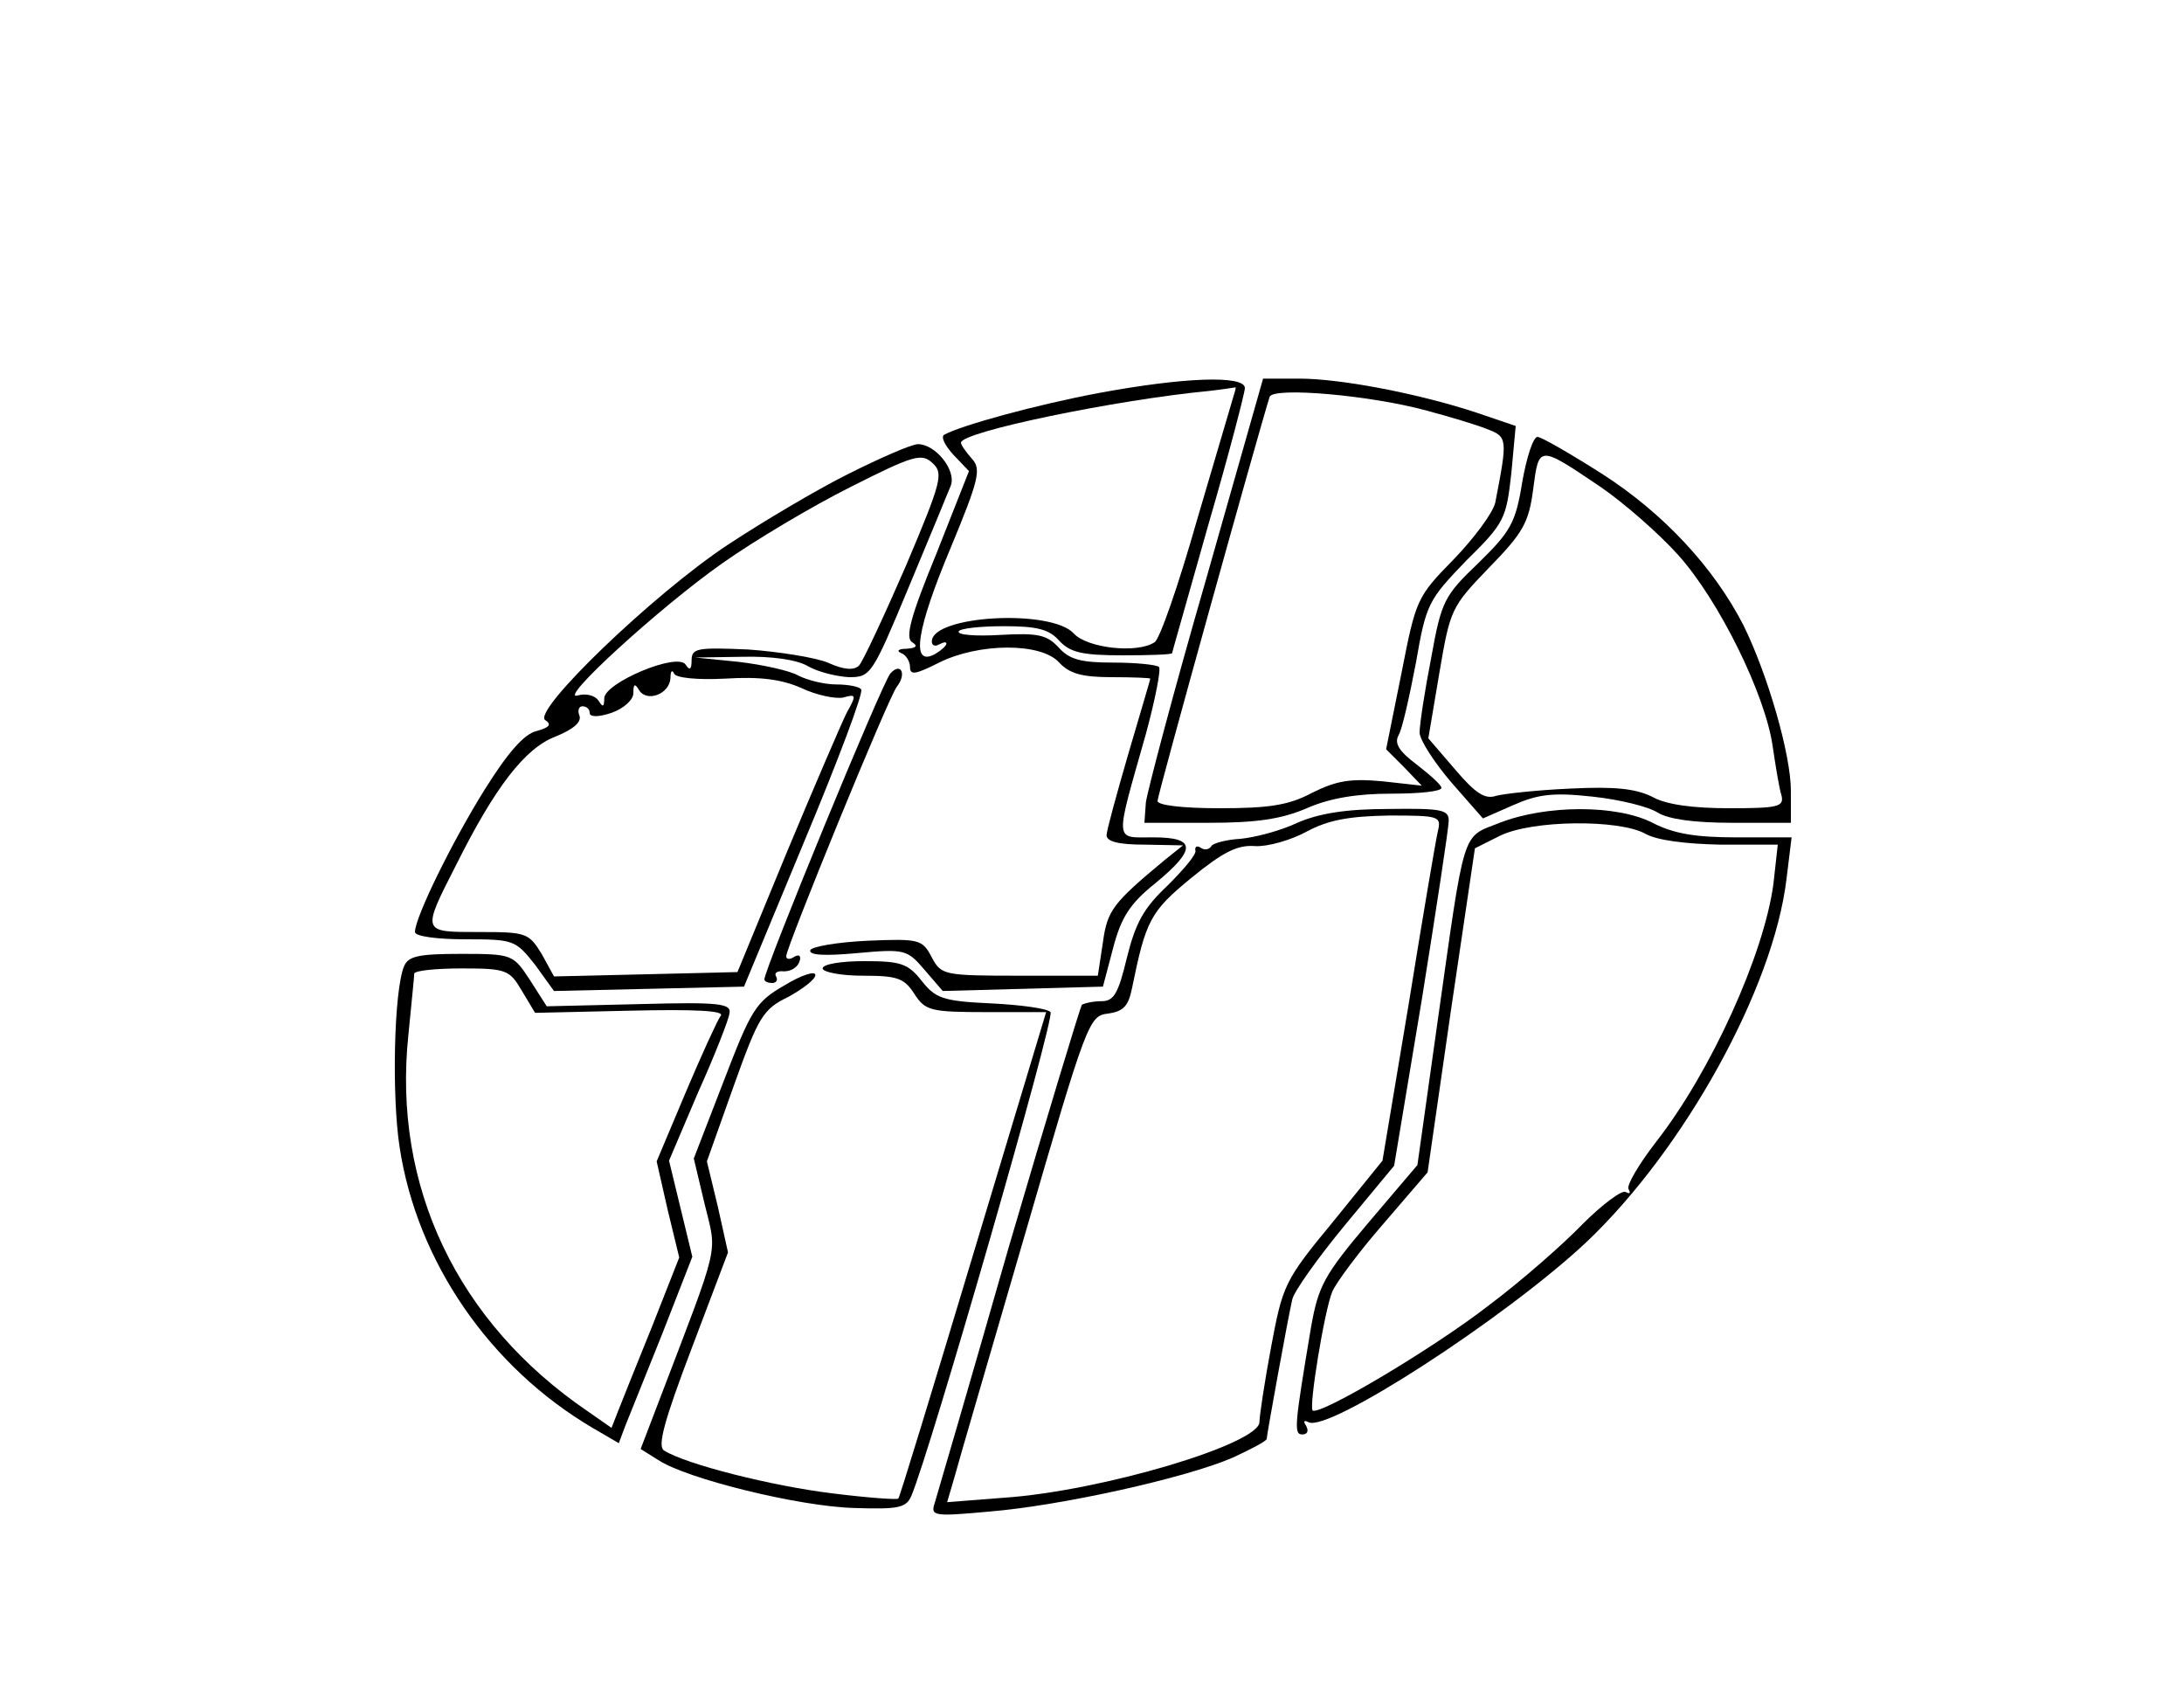 <?xml version="1.0" standalone="no"?>
<!DOCTYPE svg PUBLIC "-//W3C//DTD SVG 20010904//EN"
 "http://www.w3.org/TR/2001/REC-SVG-20010904/DTD/svg10.dtd">
<svg version="1.0" xmlns="http://www.w3.org/2000/svg"
 width="300pt" height="232pt" viewBox="0 0 300 232"
 preserveAspectRatio="xMidYMid meet">
<g transform="translate(0,232) scale(0.1,-0.1)"
fill="#000000" stroke="none">
<path className="path1" d="M1508 1780 c-85 -16 -187 -44 -211 -57 -5 -3 1 -15 13 -28 l21 -22
-45 -114 c-35 -85 -43 -115 -33 -121 8 -5 6 -8 -8 -9 -11 0 -14 -3 -7 -6 6 -2
12 -11 12 -19 0 -12 8 -10 40 6 54 27 140 28 165 0 14 -15 31 -20 72 -20 29 0
53 -1 53 -2 0 -2 -14 -48 -30 -103 -16 -55 -30 -106 -30 -112 0 -9 17 -13 53
-13 l52 -1 -25 -20 c-71 -59 -79 -69 -85 -113 l-7 -46 -107 0 c-105 0 -108 1
-121 25 -13 25 -17 26 -89 23 -41 -2 -76 -8 -78 -13 -2 -7 20 -8 64 -4 66 6
69 5 93 -23 l25 -29 110 3 110 3 14 53 c11 42 23 61 58 89 57 47 56 63 -3 63
-54 0 -53 -10 -10 142 13 48 21 89 18 92 -3 3 -31 6 -62 6 -45 0 -61 4 -76 21
-16 17 -28 20 -80 17 -34 -2 -60 0 -57 5 2 4 30 7 62 7 45 0 62 -4 76 -20 15
-16 31 -20 87 -20 37 0 68 1 68 3 0 1 23 81 50 177 28 96 50 181 50 187 0 18
-84 15 -202 -7z m187 -2 c-2 -7 -25 -85 -51 -173 -25 -88 -51 -163 -58 -167
-24 -16 -93 -8 -111 12 -31 34 -195 25 -195 -11 0 -6 5 -7 10 -4 6 3 10 4 10
1 0 -3 -8 -10 -17 -15 -32 -16 -24 35 23 147 39 94 42 108 29 122 -8 9 -15 19
-15 22 0 15 214 59 340 71 19 2 36 5 37 5 1 1 0 -4 -2 -10z"/>
<path d="M1656 1522 c-44 -152 -80 -289 -82 -304 l-2 -28 88 0 c66 0 100 5
135 20 32 14 69 20 116 20 38 0 69 3 69 8 0 4 -16 18 -34 32 -24 18 -31 29
-25 40 5 8 15 53 24 100 14 81 17 86 69 140 53 52 55 58 62 120 l6 65 -53 18
c-78 26 -187 47 -244 47 l-50 0 -79 -278z m304 234 c30 -8 67 -19 82 -25 29
-11 29 -13 12 -101 -3 -14 -29 -49 -57 -78 -51 -52 -52 -55 -72 -157 l-21
-104 25 -25 24 -25 -54 6 c-44 4 -63 1 -97 -16 -32 -17 -59 -21 -127 -21 -50
0 -85 4 -85 10 0 8 138 504 154 555 5 14 140 2 216 -19z"/>
<path d="M2091 1658 c-9 -56 -16 -68 -60 -111 -47 -45 -51 -52 -65 -130 -9
-46 -16 -92 -16 -103 0 -10 20 -41 44 -69 l43 -49 41 18 c34 15 54 18 109 12
38 -4 78 -14 90 -22 15 -9 49 -14 103 -14 l80 0 0 44 c0 50 -32 160 -65 227
-41 80 -110 154 -194 208 -44 28 -84 51 -89 51 -6 0 -15 -28 -21 -62z m108 -7
c32 -22 80 -64 106 -93 56 -62 120 -192 130 -263 4 -27 9 -58 12 -67 4 -16 -4
-18 -72 -18 -50 0 -87 5 -106 16 -23 11 -51 14 -112 11 -45 -2 -91 -7 -102
-10 -15 -5 -28 3 -56 36 l-37 43 15 89 c15 88 16 91 68 145 47 48 55 62 61
108 8 61 7 61 93 3z"/>
<path d="M1165 1669 c-44 -22 -118 -66 -165 -97 -103 -68 -270 -229 -251 -241
9 -6 6 -10 -12 -15 -17 -4 -39 -29 -71 -80 -45 -72 -96 -176 -96 -196 0 -6 31
-10 69 -10 67 0 69 -1 96 -35 l26 -36 131 3 130 3 83 200 c46 110 81 203 78
208 -2 4 -18 7 -34 7 -17 0 -40 6 -52 12 -12 7 -49 15 -82 19 l-60 6 65 1 c40
1 75 -4 90 -13 14 -8 39 -14 56 -15 30 0 32 3 82 123 28 67 54 130 58 140 8
21 -21 57 -45 57 -9 0 -52 -19 -96 -41z m79 -127 c-30 -69 -59 -131 -64 -136
-7 -7 -21 -6 -43 4 -17 7 -67 15 -109 18 -70 3 -78 2 -78 -15 0 -13 -3 -14 -8
-6 -11 18 -112 -25 -112 -46 0 -12 -2 -13 -8 -3 -5 7 -17 10 -28 7 -31 -10
112 121 199 182 44 31 123 78 175 104 87 44 98 47 113 33 15 -14 13 -24 -37
-142z m-248 -154 c48 3 78 -1 105 -13 21 -10 47 -15 57 -13 18 5 19 4 5 -21
-7 -14 -44 -100 -82 -191 l-68 -165 -126 -3 -126 -3 -17 31 c-18 29 -21 30
-87 30 -78 0 -78 -1 -30 93 53 106 94 159 135 175 25 10 37 20 34 29 -3 7 -1
13 4 13 6 0 10 -4 10 -9 0 -6 12 -6 30 0 17 6 30 18 30 27 0 13 2 14 8 4 11
-17 42 -5 43 17 0 9 2 12 5 6 2 -6 32 -9 70 -7z"/>
<path d="M1223 1395 c-11 -12 -173 -406 -173 -420 0 -3 5 -5 11 -5 5 0 8 4 5
9 -3 5 2 8 11 7 9 0 18 5 21 13 3 8 0 11 -7 7 -6 -4 -11 -4 -11 1 0 12 141
357 152 370 14 18 5 34 -9 18z"/>
<path d="M1782 1190 c-23 -11 -58 -20 -78 -22 -19 -1 -38 -6 -40 -10 -3 -5
-10 -6 -15 -2 -5 3 -8 1 -7 -4 2 -5 -16 -26 -38 -48 -33 -31 -44 -51 -56 -99
-12 -50 -18 -60 -35 -60 -12 0 -24 -3 -27 -5 -2 -3 -48 -154 -101 -335 -52
-182 -98 -339 -101 -349 -6 -18 -2 -19 74 -12 99 8 270 46 335 74 26 12 47 23
47 26 0 5 29 165 35 191 2 11 35 57 72 102 l68 82 38 228 c20 125 37 236 37
246 0 15 -10 17 -82 16 -59 0 -96 -6 -126 -19z m193 -12 c-3 -13 -21 -119 -40
-237 l-36 -215 -68 -84 c-67 -81 -69 -87 -85 -172 -9 -48 -16 -95 -16 -103 0
-30 -217 -95 -352 -104 l-77 -6 10 34 c5 19 49 169 97 334 85 293 88 300 114
303 21 3 28 10 33 35 19 93 25 105 81 151 44 36 64 46 88 44 17 -1 49 8 71 20
30 16 58 21 113 22 70 0 72 -1 67 -22z"/>
<path d="M2060 1190 c-53 -21 -47 -3 -86 -278 l-27 -192 -68 -80 c-60 -71 -68
-86 -78 -142 -23 -137 -24 -148 -12 -148 7 0 9 5 5 12 -4 6 -3 8 3 5 26 -16
271 143 382 247 134 127 257 348 275 499 l7 57 -76 0 c-56 0 -86 5 -115 20
-49 25 -146 25 -210 0z m200 -15 c16 -9 54 -14 104 -15 l78 0 -6 -54 c-13 -97
-86 -258 -161 -354 -24 -31 -41 -60 -38 -65 3 -6 2 -7 -4 -4 -5 3 -32 -17 -59
-44 -27 -28 -84 -78 -128 -111 -77 -60 -234 -153 -243 -145 -5 6 16 136 27
163 5 12 36 54 70 93 l61 71 32 222 33 223 34 17 c44 22 164 23 200 3z"/>
<path d="M555 993 c-14 -34 -17 -179 -6 -249 24 -157 124 -302 265 -385 l36
-21 9 24 c5 12 28 70 51 127 l41 105 -16 66 -16 66 40 94 c23 51 42 100 43
108 3 14 -14 16 -124 13 l-127 -3 -23 36 c-23 35 -24 36 -94 36 -59 0 -73 -3
-79 -17z m162 -34 l18 -30 132 3 c87 2 129 0 123 -7 -4 -5 -26 -53 -48 -105
l-40 -95 15 -66 16 -66 -37 -94 c-21 -52 -42 -104 -47 -117 l-9 -23 -33 23
c-179 122 -268 309 -246 517 4 42 8 79 8 84 1 4 30 7 65 7 62 0 66 -2 83 -31z"/>
<path d="M1130 990 c0 -5 25 -10 55 -10 47 0 57 -3 71 -25 15 -23 22 -25 99
-25 l82 0 -100 -332 c-55 -183 -101 -334 -103 -336 -1 -2 -42 1 -90 7 -83 10
-202 40 -232 59 -9 6 0 40 38 140 l50 132 -14 63 -15 62 37 104 c34 95 40 105
75 122 20 11 37 24 37 30 0 6 -19 0 -42 -14 -40 -23 -46 -33 -84 -132 l-41
-106 15 -63 c17 -70 22 -48 -62 -268 l-26 -68 24 -15 c39 -26 194 -64 269 -66
61 -2 72 0 79 17 26 61 198 658 191 664 -4 5 -41 10 -82 12 -66 3 -76 7 -95
31 -19 24 -29 27 -79 27 -31 0 -57 -4 -57 -10z"/>
</g>
</svg>
